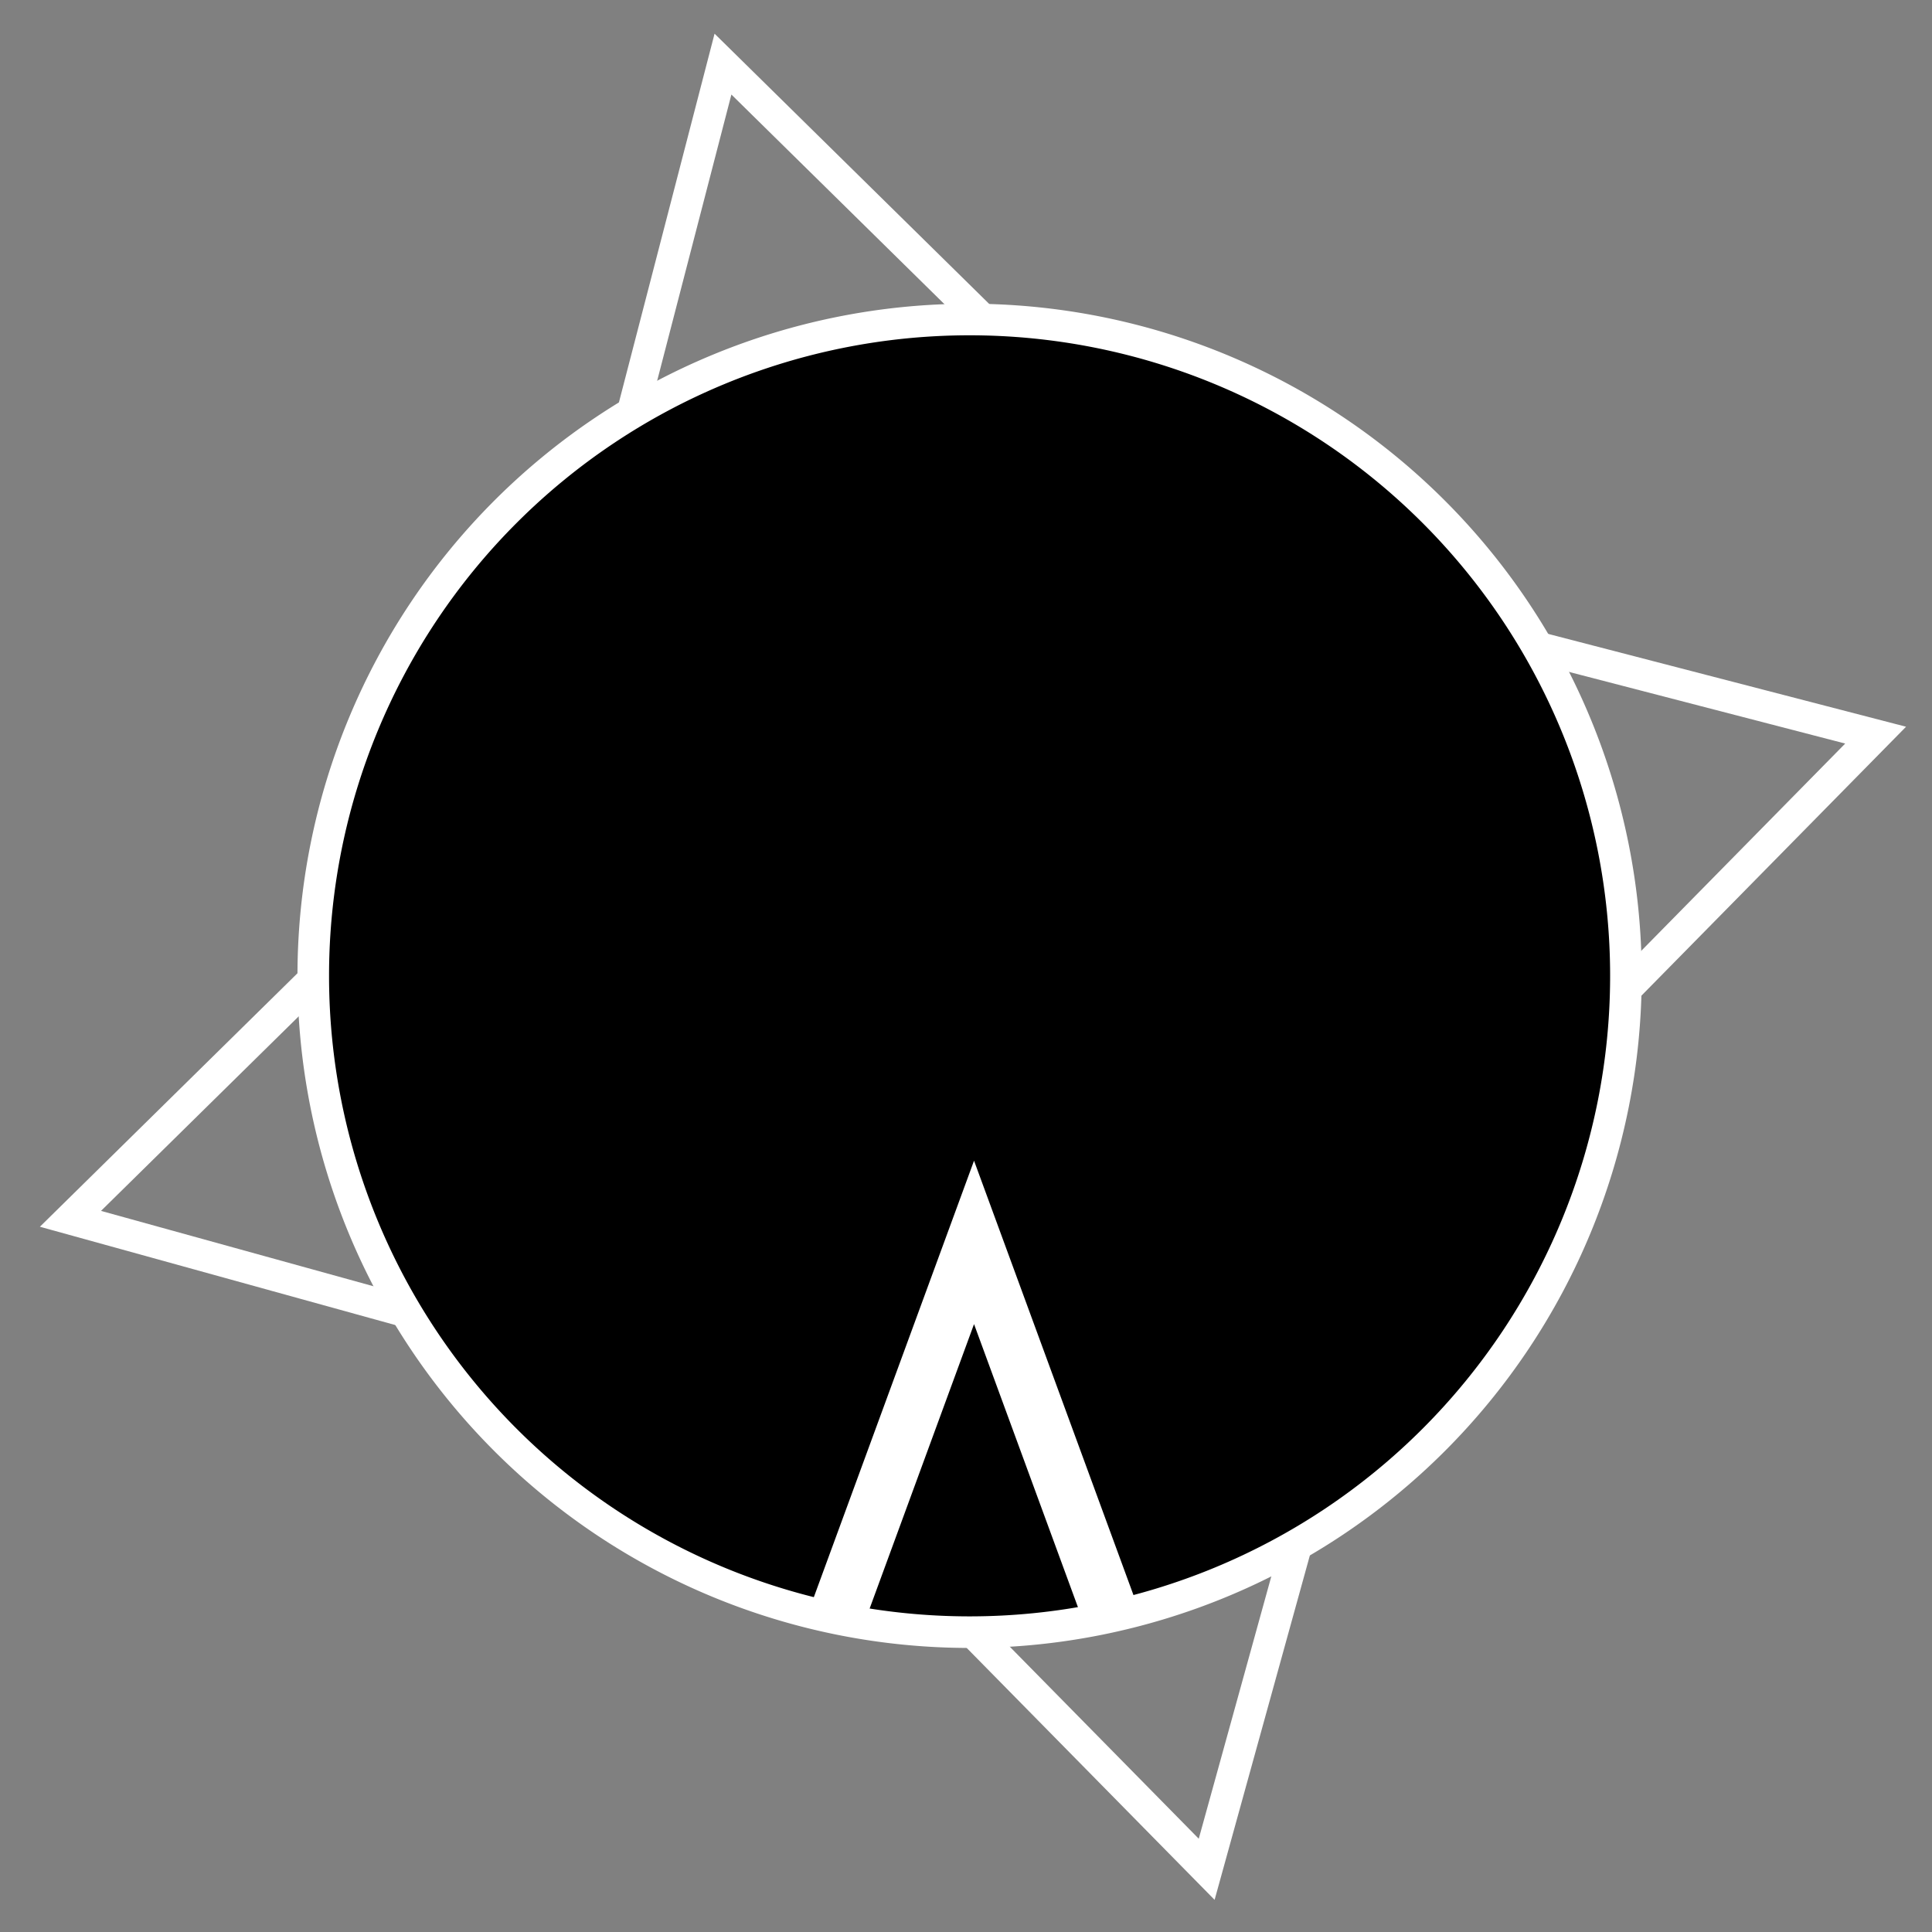 <?xml version="1.0" encoding="UTF-8" standalone="no"?>
<!-- Created with Inkscape (http://www.inkscape.org/) -->

<svg
   xmlns:dc="http://purl.org/dc/elements/1.1/"
   xmlns:cc="http://creativecommons.org/ns#"
   xmlns:rdf="http://www.w3.org/1999/02/22-rdf-syntax-ns#"
   xmlns:svg="http://www.w3.org/2000/svg"
   xmlns="http://www.w3.org/2000/svg"
   xmlns:sodipodi="http://sodipodi.sourceforge.net/DTD/sodipodi-0.dtd"
   xmlns:inkscape="http://www.inkscape.org/namespaces/inkscape"
   width="122.392mm"
   height="122.392mm"
   viewBox="0 0 122.392 122.392"
   version="1.1"
   id="svg849"
   sodipodi:docname="ss_06.svg"
   inkscape:version="0.92.5 (2060ec1f9f, 2020-04-08)">
  <rect x="0" y="0" width="122.392" height="122.392" fill="#808080" stroke="none"/>
  <defs
     id="defs843" />
  <sodipodi:namedview
     id="base"
     pagecolor="#ffffff"
     bordercolor="#666666"
     borderopacity="1.0"
     inkscape:pageopacity="0.0"
     inkscape:pageshadow="2"
     inkscape:zoom="1.4"
     inkscape:cx="-70.5802"
     inkscape:cy="200.83778"
     inkscape:document-units="mm"
     inkscape:current-layer="layer1"
     showgrid="false"
     fit-margin-top="0"
     fit-margin-left="0"
     fit-margin-right="0"
     fit-margin-bottom="0"
     inkscape:window-width="1920"
     inkscape:window-height="1017"
     inkscape:window-x="1912"
     inkscape:window-y="-8"
     inkscape:window-maximized="1" />
  <g
     inkscape:label="Layer 1"
     inkscape:groupmode="layer"
     id="layer1"
     transform="translate(-24.807,-50.132)">
    <g
       style="stroke:#ffffff;stroke-opacity:1;fill:none"
       id="g2074"
       transform="rotate(-15,287.239,42.536)">
      <path
         transform="scale(-1)"
         inkscape:transform-center-y="2.6945026"
         inkscape:transform-center-x="0.052457359"
         d="m -69.407,-7.548 -5.565,9.82 -5.722,-9.729 -5.722,-9.729 11.287,-0.091 11.287,-0.091 z"
         inkscape:randomized="0"
         inkscape:rounded="0"
         inkscape:flatsided="false"
         sodipodi:arg2="1.5627466"
         sodipodi:arg1="0.51554901"
         sodipodi:r2="13.033329"
         sodipodi:r1="6.5166645"
         sodipodi:cy="-10.760399"
         sodipodi:cx="-75.076515"
         sodipodi:sides="3"
         id="path2012"
         style="opacity:1;fill:none;fill-opacity:1;stroke:#ffffff;stroke-width:2;stroke-miterlimit:4;stroke-dasharray:none;stroke-dashoffset:0;stroke-opacity:1"
         sodipodi:type="star" />
      <path
         transform="rotate(-90,50.184,-92.158)"
         inkscape:transform-center-y="-0.052457574"
         inkscape:transform-center-x="2.6945025"
         d="m -94.097,-17.66 -5.565,9.82 -5.722,-9.729 -5.722,-9.729 11.287,-0.091 11.287,-0.091 z"
         inkscape:randomized="0"
         inkscape:rounded="0"
         inkscape:flatsided="false"
         sodipodi:arg2="1.5627466"
         sodipodi:arg1="0.51554901"
         sodipodi:r2="13.033329"
         sodipodi:r1="6.5166645"
         sodipodi:cy="-20.872913"
         sodipodi:cx="-99.766312"
         sodipodi:sides="3"
         id="path2012-6"
         style="opacity:1;fill:none;fill-opacity:1;stroke:#ffffff;stroke-width:2;stroke-miterlimit:4;stroke-dasharray:none;stroke-dashoffset:0;stroke-opacity:1"
         sodipodi:type="star" />
      <path
         transform="matrix(0,-1,-1,0,8.27,-41.975)"
         inkscape:transform-center-y="-0.052457574"
         inkscape:transform-center-x="-2.6945018"
         d="m -94.097,-17.66 -5.565,9.82 -5.722,-9.729 -5.722,-9.729 11.287,-0.091 11.287,-0.091 z"
         inkscape:randomized="0"
         inkscape:rounded="0"
         inkscape:flatsided="false"
         sodipodi:arg2="1.5627466"
         sodipodi:arg1="0.51554901"
         sodipodi:r2="13.033329"
         sodipodi:r1="6.5166645"
         sodipodi:cy="-20.872913"
         sodipodi:cx="-99.766312"
         sodipodi:sides="3"
         id="path2012-6-3"
         style="opacity:1;fill:none;fill-opacity:1;stroke:#ffffff;stroke-width:2;stroke-miterlimit:4;stroke-dasharray:none;stroke-dashoffset:0;stroke-opacity:1"
         sodipodi:type="star" />
      <path
         transform="scale(-1,1)"
         inkscape:transform-center-y="-2.6945029"
         inkscape:transform-center-x="0.052466443"
         d="m -69.407,106.3 -5.565,9.82 -5.722,-9.729 -5.722,-9.729 11.287,-0.091 11.287,-0.091 z"
         inkscape:randomized="0"
         inkscape:rounded="0"
         inkscape:flatsided="false"
         sodipodi:arg2="1.5627466"
         sodipodi:arg1="0.51554901"
         sodipodi:r2="13.033329"
         sodipodi:r1="6.5166645"
         sodipodi:cy="103.0868"
         sodipodi:cx="-75.076515"
         sodipodi:sides="3"
         id="path2012-4"
         style="opacity:1;fill:none;fill-opacity:1;stroke:#ffffff;stroke-width:2;stroke-miterlimit:4;stroke-dasharray:none;stroke-dashoffset:0;stroke-opacity:1"
         sodipodi:type="star" />
    </g>
    <g
       style="stroke:#ffffff;stroke-opacity:1"
       id="g2068"
       transform="translate(11.013,54.419)">
      <path
         inkscape:connector-curvature="0"
         id="path1426"
         d="M 75.217,15.954 A 41.578,41.578 0 0 0 33.639,57.532 41.578,41.578 0 0 0 75.217,99.11 41.578,41.578 0 0 0 116.795,57.532 41.578,41.578 0 0 0 75.217,15.954 Z"
         style="opacity:1;fill:#000000;fill-opacity:1;stroke:#ffffff;stroke-width:2;stroke-miterlimit:4;stroke-dasharray:none;stroke-dashoffset:0;stroke-opacity:1" />
      <path
         sodipodi:nodetypes="ccc"
         inkscape:connector-curvature="0"
         id="path815"
         d="M 84.156,98.004 75.499,74.419 66.685,98.433"
         style="opacity:1;fill:none;fill-opacity:1;stroke:#ffffff;stroke-width:3.567;stroke-miterlimit:4;stroke-dasharray:none;stroke-dashoffset:0;stroke-opacity:1" />
    </g>
  </g>
</svg>
